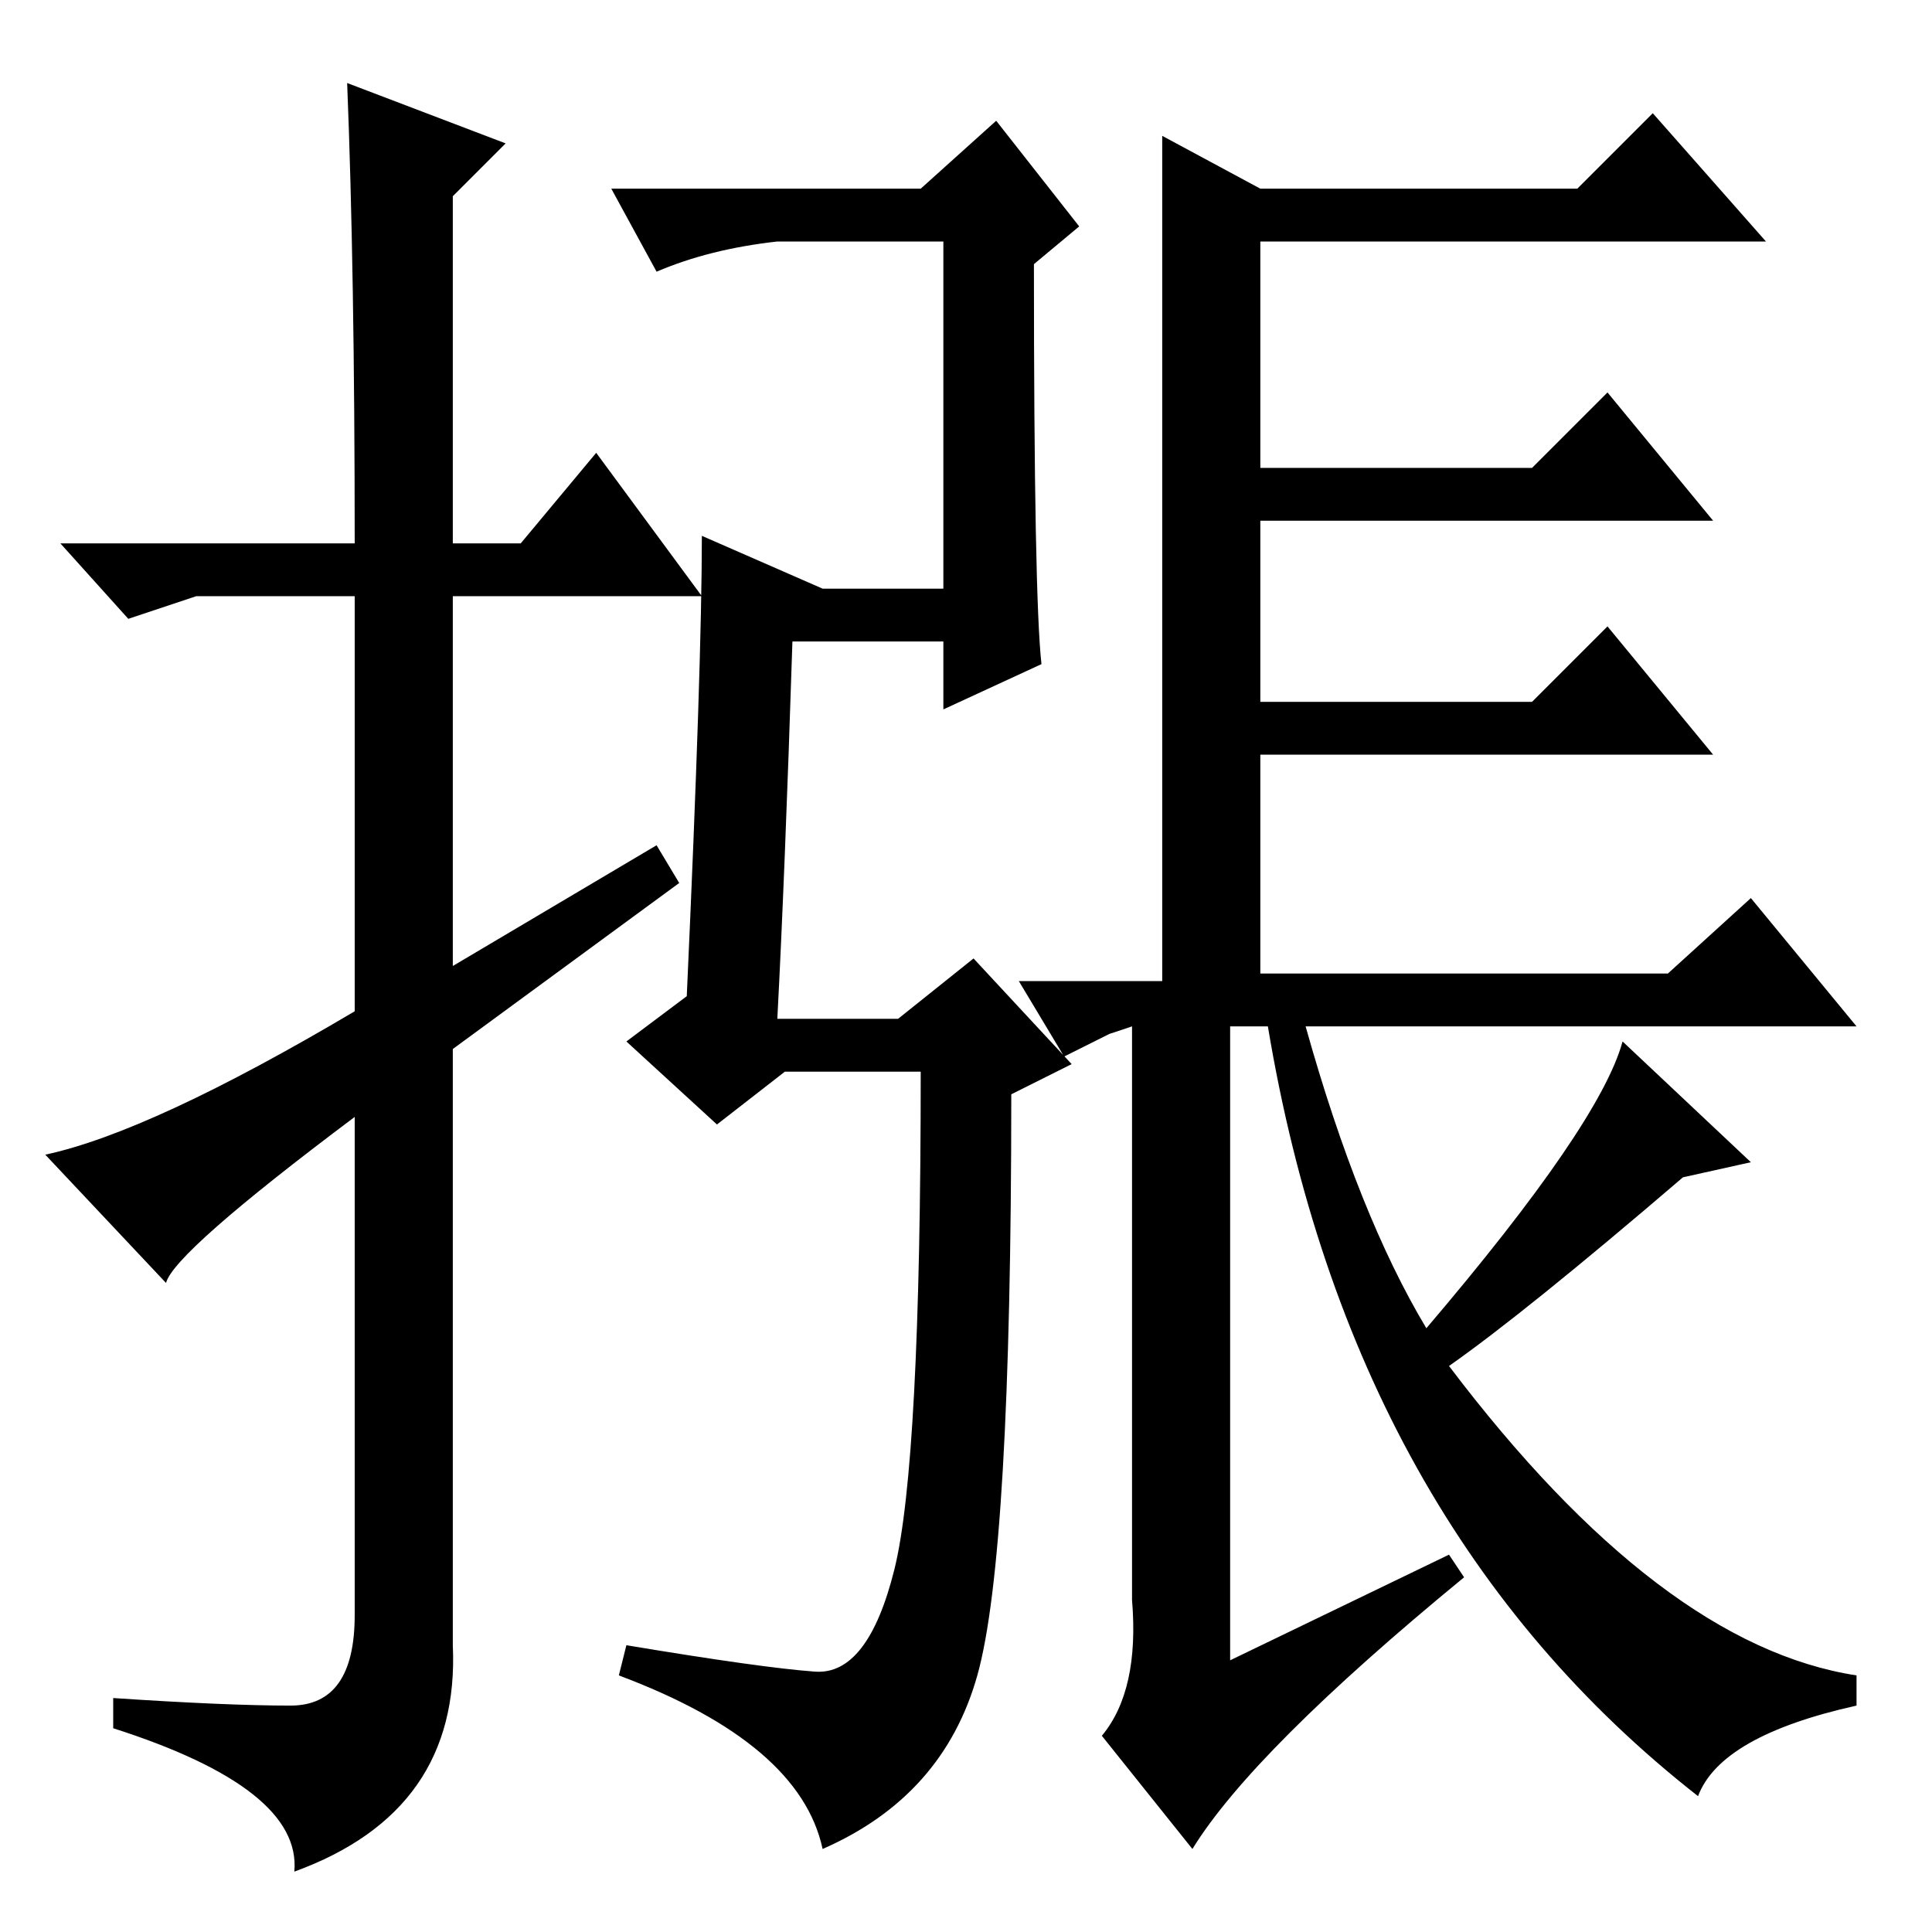 <?xml version="1.0" standalone="no"?>
<!DOCTYPE svg PUBLIC "-//W3C//DTD SVG 1.1//EN" "http://www.w3.org/Graphics/SVG/1.1/DTD/svg11.dtd" >
<svg xmlns="http://www.w3.org/2000/svg" xmlns:xlink="http://www.w3.org/1999/xlink" version="1.1" viewBox="0 -36 256 256">
  <g transform="matrix(1 0 0 -1 0 220)">
   <path fill="currentColor"
d="M46 245l21 -8l-7 -7v-46h9l10 12l14 -19h-33v-49l27 16l3 -5l-30 -22v-79q1 -22 -21 -30q1 11 -24 19v4q15 -1 23.5 -1t8.5 12v66q-24 -18 -25 -22l-16 17q14 3 41 19v55h-21l-9 -3l-9 10h39q0 36 -1 61zM150 44v76l-3 -1l-6 -3l-6 10h19v112l13 -7h42l10 10l15 -17h-67
v-30h36l10 10l14 -17h-60v-24h36l10 10l14 -17h-60v-29h54l11 10l14 -17h-73q7 -25 16 -40q23 27 26 38l17 -16l-9 -2q-21 -18 -31 -25q28 -37 54 -41v-4q-18 -4 -21 -12q-46 36 -57 102h-5v-84l29 14l2 -3q-28 -23 -36 -36l-12 15q5 6 4 18zM122 231l10 9l11 -14l-6 -5
q0 -44 1 -53l-13 -6v9h-20q-1 -31 -2 -50h16l10 8l13 -14l-8 -4q0 -61 -4.5 -77t-20.5 -23q-3 14 -27 23l1 4q18 -3 25 -3.5t10.5 13.5t3.5 66h-18l-9 -7l-12 11l8 6q2 44 2 61l16 -7h16v46h-22q-9 -1 -16 -4l-6 11h41z" />
  </g>

</svg>

